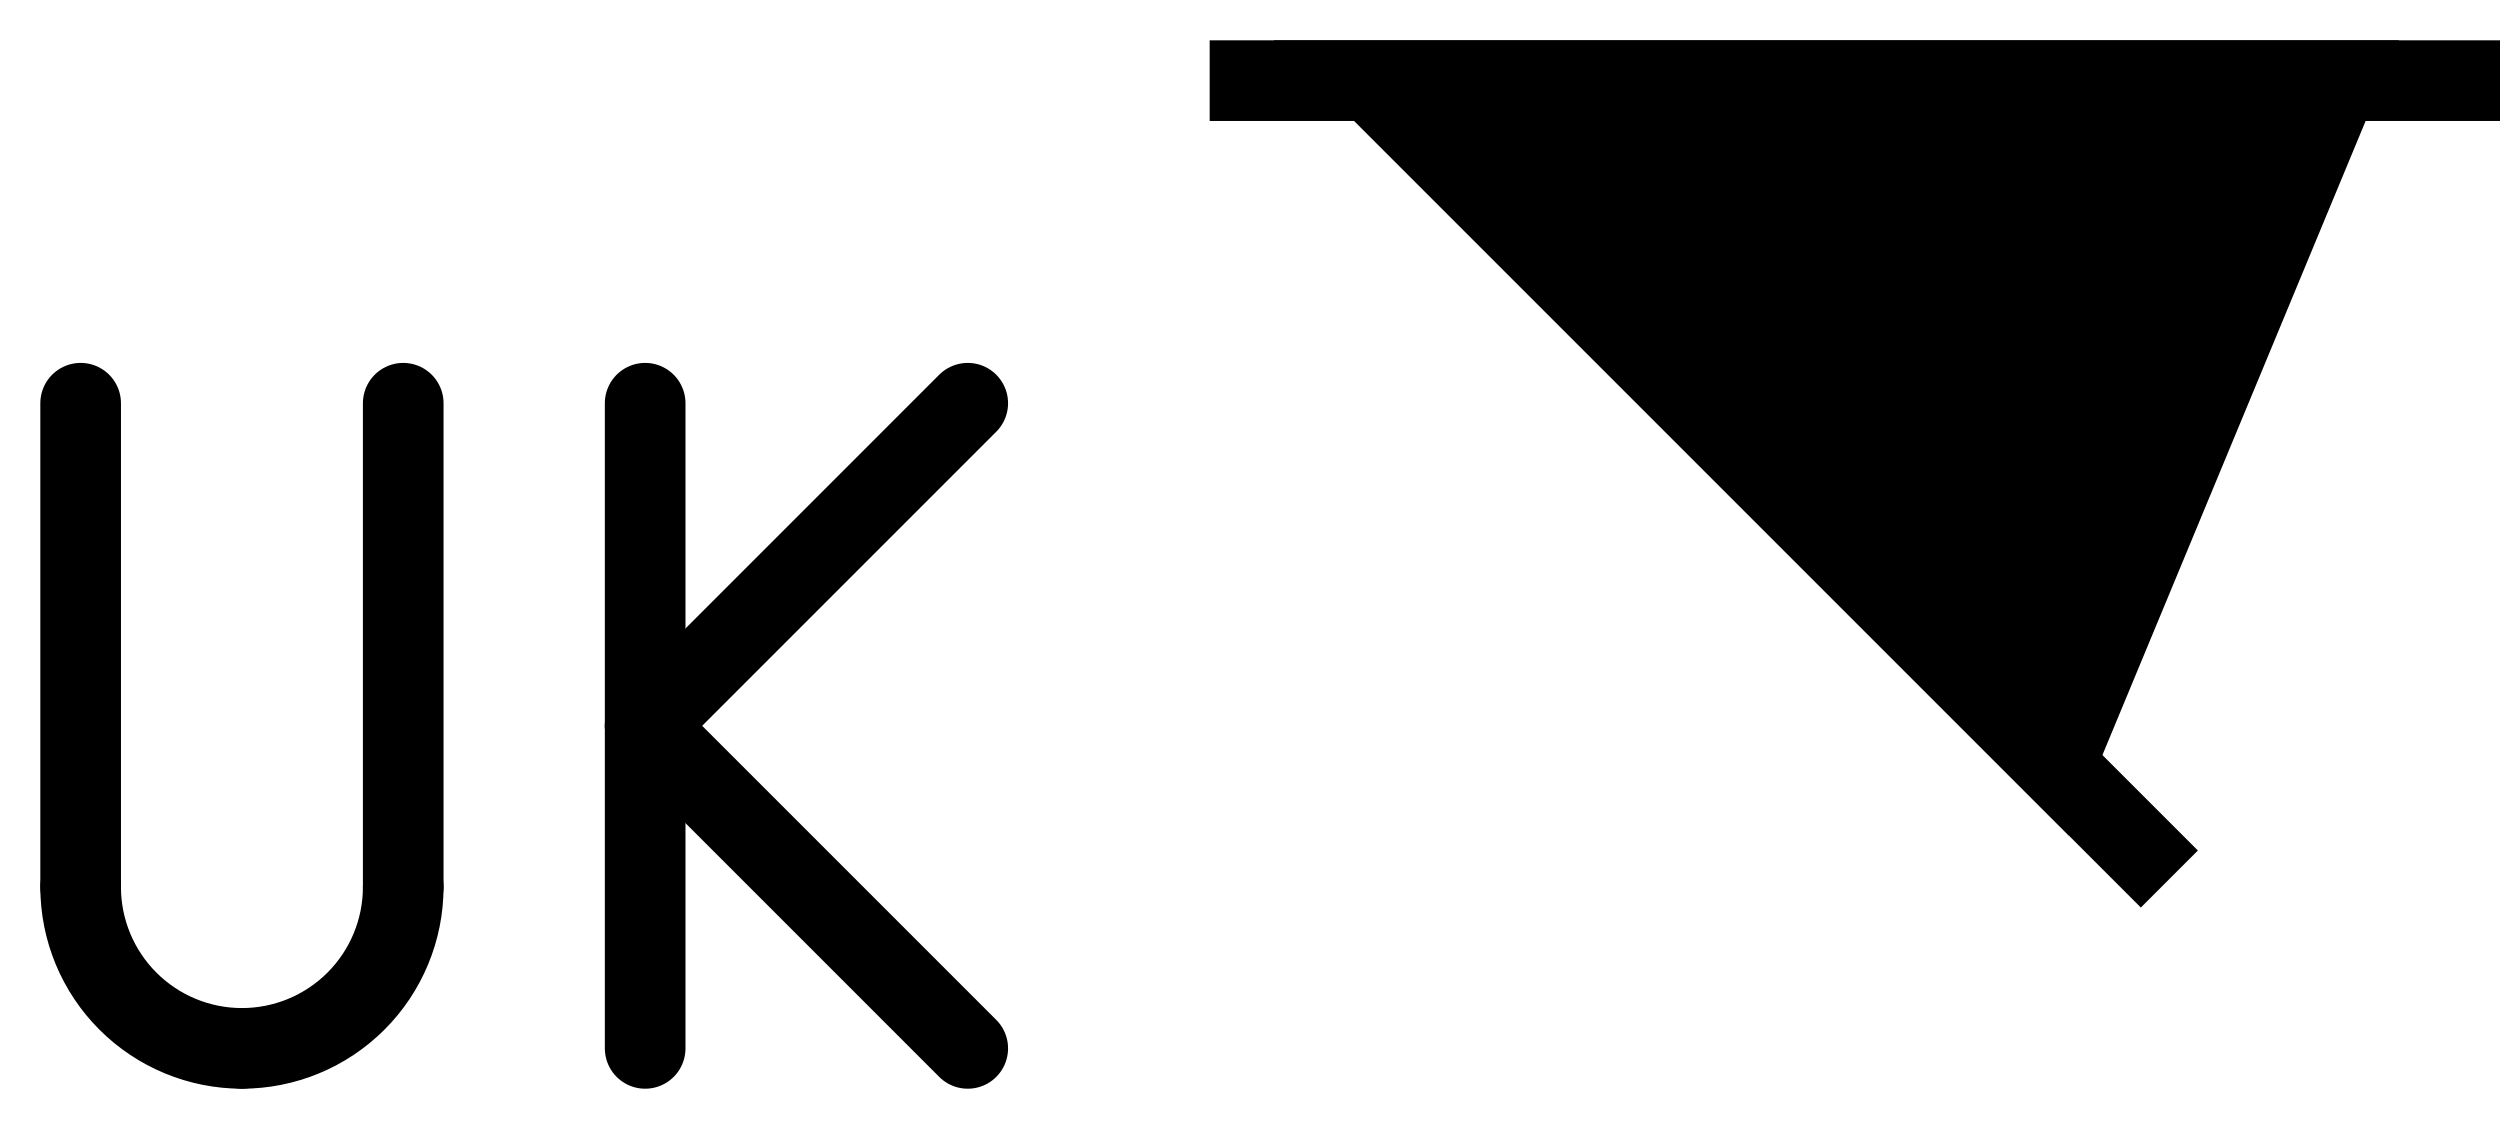 <svg width="31" height="14" viewBox="0 0 31 14" fill="none" xmlns="http://www.w3.org/2000/svg">
  <path d="M17 1L25.48 9.48L29 1H17Z" fill="black" stroke="black" stroke-miterlimit="10"/>
  <path d="M17 1L26.9 10.9" stroke="black" stroke-miterlimit="10"/>
  <path d="M15 1H31" stroke="black" stroke-miterlimit="10"/>
  <path d="M8 5V13" stroke="black" stroke-miterlimit="10" stroke-linecap="round"/>
  <path d="M12 5L8 9" stroke="black" stroke-linecap="round" stroke-linejoin="bevel"/>
  <path d="M8 9L12 13" stroke="black" stroke-linecap="round" stroke-linejoin="bevel"/>
  <path d="M1 11V5" stroke="black" stroke-linecap="round" stroke-linejoin="bevel"/>
  <path d="M5 5V11" stroke="black" stroke-linecap="round" stroke-linejoin="bevel"/>
  <path d="M5 11C5 11.53 4.789 12.039 4.414 12.414C4.039 12.789 3.53 13 3 13" stroke="black"
        stroke-linecap="round" stroke-linejoin="bevel"/>
  <path d="M3 13C2.47 13 1.961 12.789 1.586 12.414C1.211 12.039 1 11.53 1 11" stroke="black"
        stroke-linecap="round" stroke-linejoin="bevel"/>
</svg>
